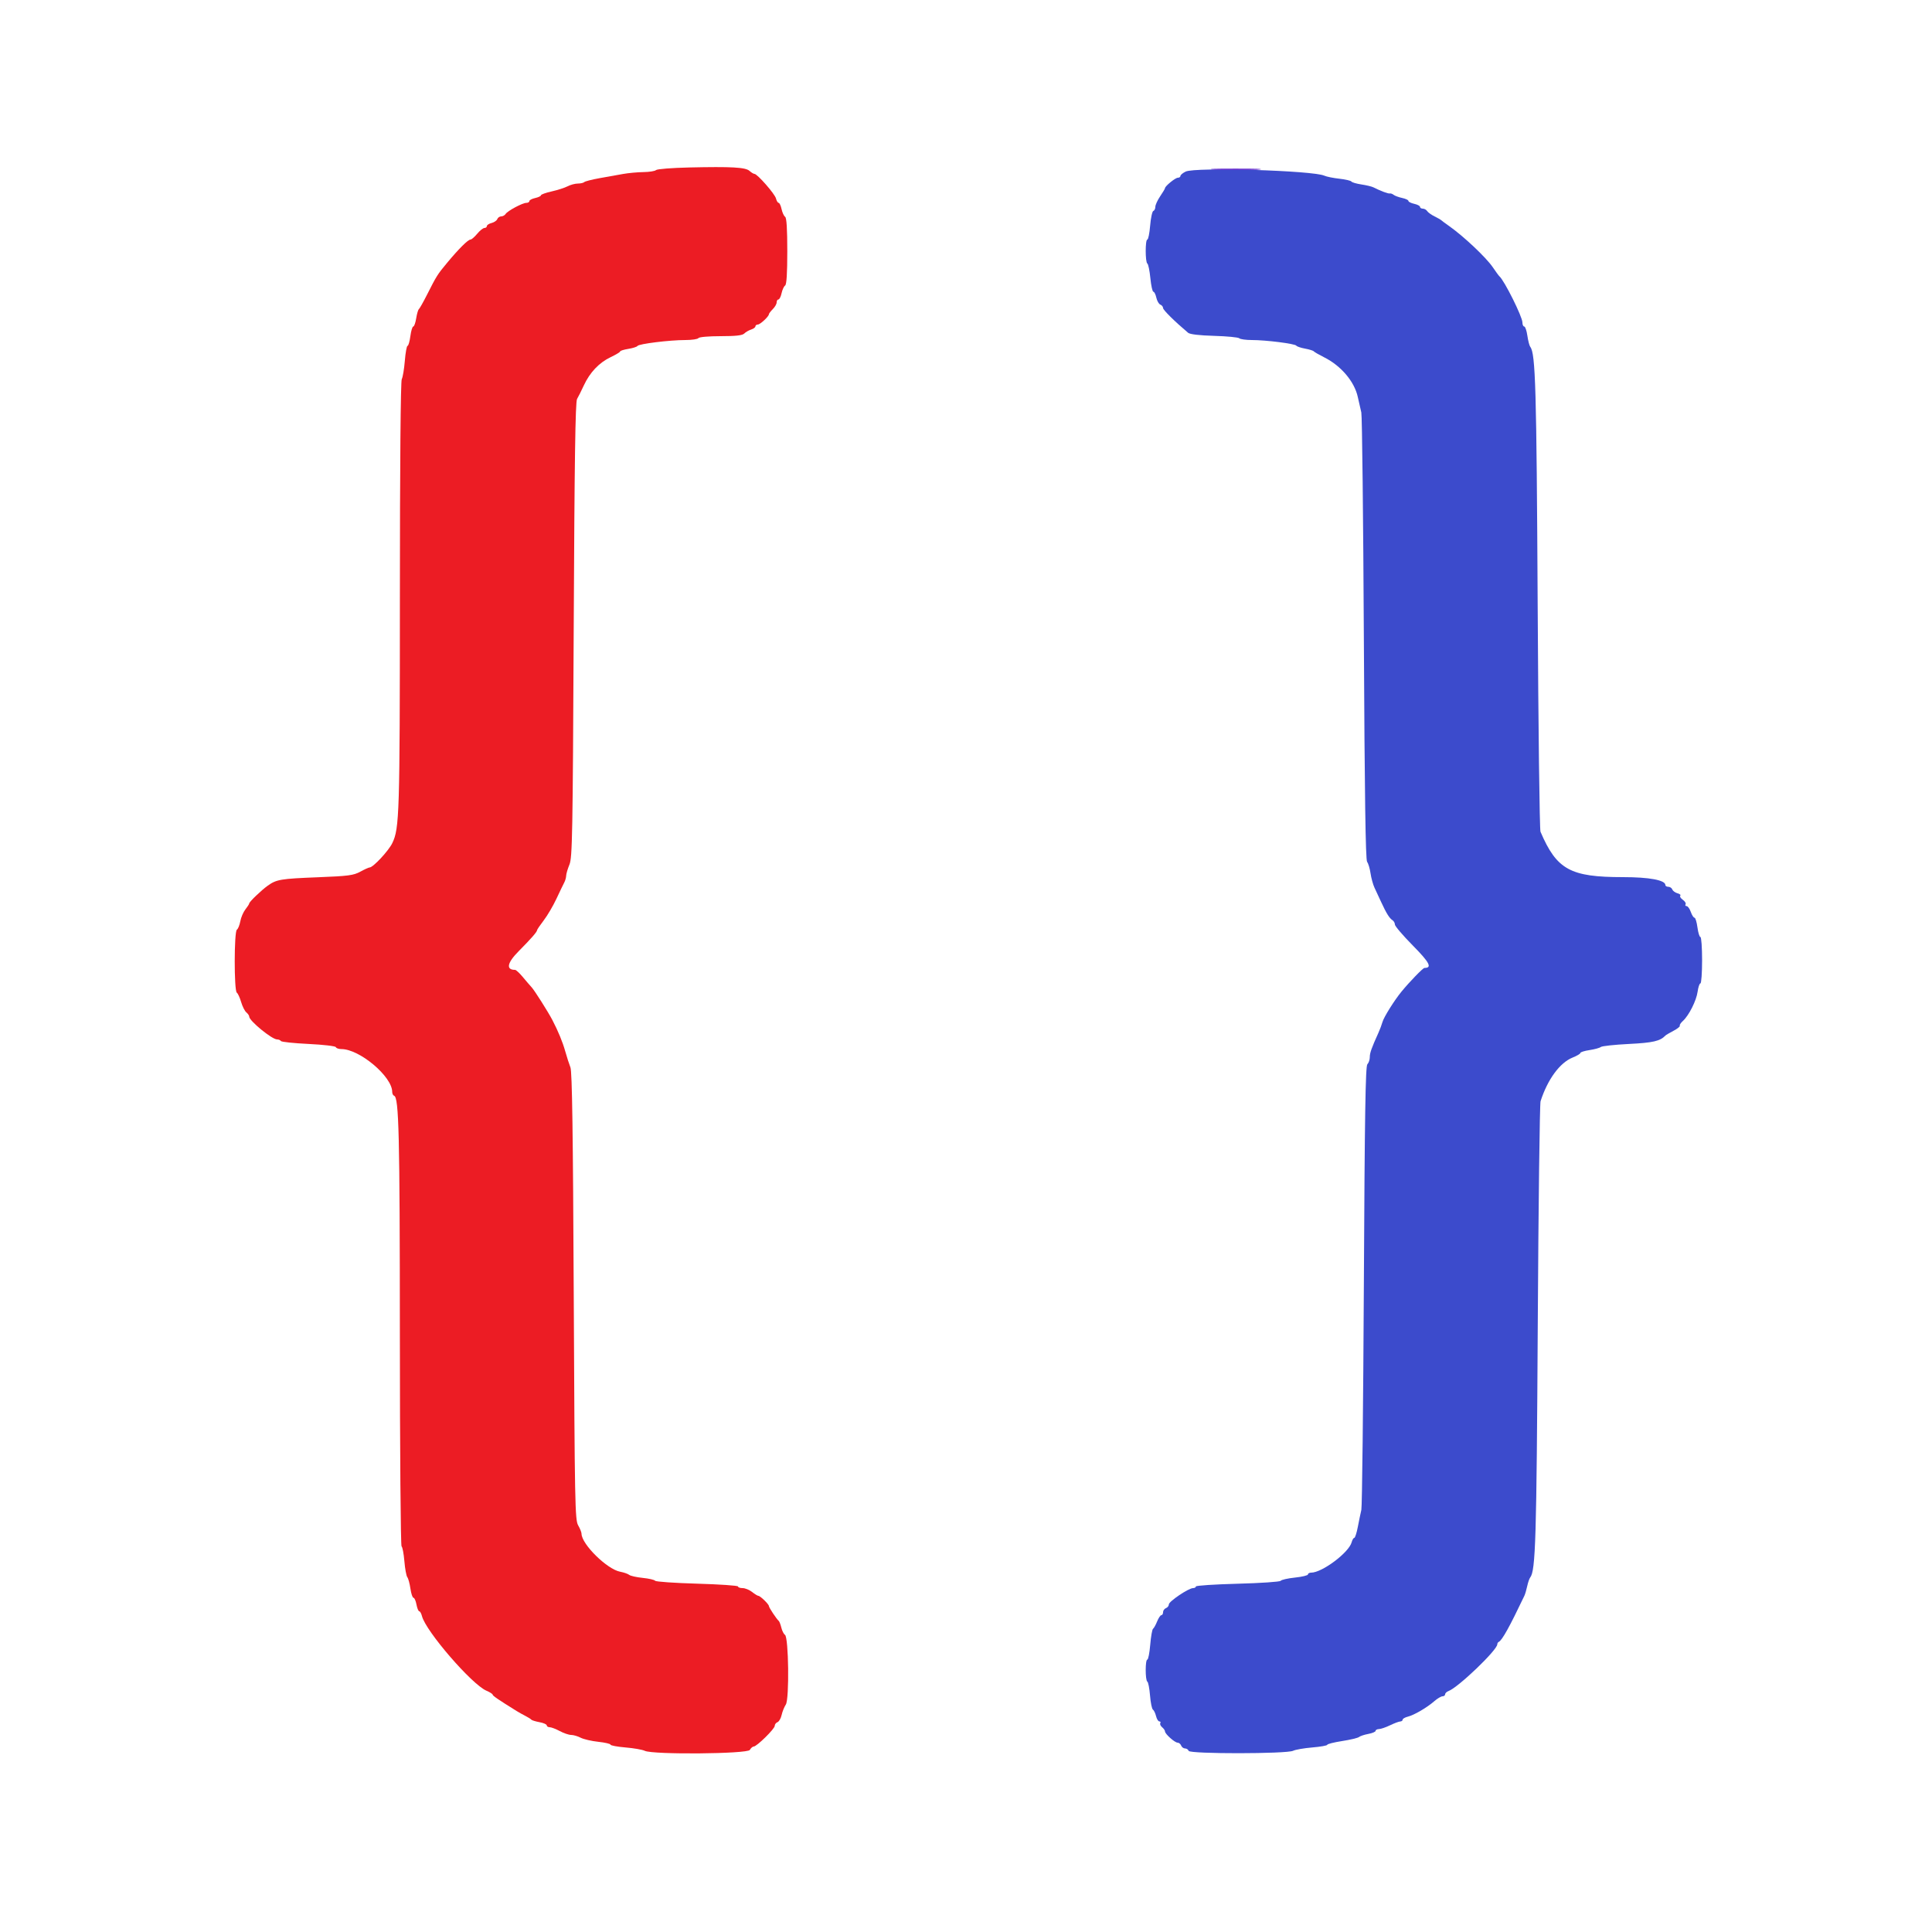 <svg id="svg" version="1.1" xmlns="http://www.w3.org/2000/svg" xmlns:xlink="http://www.w3.org/1999/xlink" width="400" height="400" viewBox="0, 0, 400,400"><g id="svgg"><path id="path0" d="M245.488 35.522 C 244.890 35.809,244.400 36.214,244.400 36.422 C 244.400 36.630,244.156 36.800,243.858 36.800 C 243.341 36.800,241.200 38.542,241.200 38.963 C 241.200 39.074,240.750 39.828,240.200 40.638 C 239.650 41.449,239.200 42.432,239.200 42.822 C 239.200 43.213,239.013 43.596,238.785 43.672 C 238.556 43.748,238.260 45.113,238.127 46.705 C 237.993 48.297,237.730 49.600,237.542 49.600 C 237.092 49.600,237.097 54.289,237.547 54.568 C 237.739 54.686,238.019 56.046,238.172 57.591 C 238.324 59.136,238.603 60.400,238.792 60.400 C 238.982 60.400,239.258 60.952,239.406 61.627 C 239.554 62.302,239.928 62.951,240.238 63.070 C 240.547 63.188,240.800 63.505,240.800 63.774 C 240.800 64.176,243.230 66.577,245.990 68.903 C 246.366 69.219,248.327 69.450,251.390 69.537 C 254.035 69.612,256.371 69.837,256.580 70.037 C 256.789 70.237,257.964 70.400,259.190 70.400 C 262.120 70.400,268.126 71.161,268.391 71.566 C 268.506 71.741,269.320 72.017,270.199 72.179 C 271.079 72.341,271.889 72.592,271.999 72.737 C 272.110 72.882,273.097 73.450,274.193 74.000 C 277.663 75.741,280.435 79.023,281.119 82.200 C 281.356 83.300,281.683 84.740,281.847 85.400 C 282.011 86.060,282.247 107.137,282.372 132.239 C 282.535 164.849,282.727 178.038,283.045 178.439 C 283.290 178.747,283.609 179.810,283.753 180.800 C 283.897 181.790,284.269 183.140,284.579 183.800 C 284.889 184.460,285.516 185.810,285.974 186.800 C 287.034 189.098,287.673 190.119,288.300 190.520 C 288.575 190.696,288.800 191.101,288.800 191.421 C 288.800 191.740,290.465 193.689,292.500 195.750 C 295.996 199.291,296.567 200.391,294.917 200.402 C 294.608 200.404,291.842 203.257,290.164 205.304 C 288.670 207.127,286.512 210.576,286.225 211.600 C 286.071 212.150,285.701 213.140,285.402 213.800 C 283.949 217.013,283.600 217.996,283.600 218.880 C 283.600 219.408,283.375 220.065,283.100 220.340 C 282.709 220.731,282.550 230.678,282.371 266.120 C 282.244 291.024,282.012 311.940,281.854 312.600 C 281.696 313.260,281.370 314.835,281.129 316.100 C 280.888 317.365,280.555 318.400,280.389 318.400 C 280.223 318.400,279.980 318.805,279.848 319.300 C 279.283 321.436,273.738 325.600,271.460 325.600 C 271.097 325.600,270.800 325.766,270.800 325.968 C 270.800 326.171,269.585 326.465,268.100 326.621 C 266.615 326.778,265.290 327.077,265.156 327.287 C 265.021 327.496,261.016 327.769,256.256 327.894 C 251.495 328.019,247.600 328.274,247.600 328.461 C 247.600 328.647,247.333 328.800,247.008 328.800 C 246.095 328.800,242.000 331.555,242.000 332.169 C 242.000 332.469,241.730 332.818,241.400 332.945 C 241.070 333.071,240.800 333.451,240.800 333.787 C 240.800 334.124,240.642 334.400,240.449 334.400 C 240.255 334.400,239.860 334.985,239.571 335.700 C 239.282 336.415,238.901 337.100,238.724 337.223 C 238.547 337.345,238.286 338.830,238.143 340.523 C 238.000 342.215,237.729 343.600,237.541 343.600 C 237.094 343.600,237.097 347.889,237.544 348.166 C 237.734 348.283,237.985 349.576,238.102 351.040 C 238.220 352.503,238.487 353.813,238.696 353.950 C 238.906 354.088,239.198 354.695,239.346 355.300 C 239.494 355.905,239.802 356.400,240.031 356.400 C 240.260 356.400,240.349 356.560,240.228 356.755 C 240.107 356.950,240.277 357.332,240.604 357.604 C 240.932 357.876,241.200 358.265,241.200 358.468 C 241.200 358.997,243.222 360.800,243.816 360.800 C 244.090 360.800,244.418 361.070,244.545 361.400 C 244.671 361.730,245.036 362.000,245.354 362.000 C 245.673 362.000,246.009 362.225,246.102 362.500 C 246.323 363.154,266.386 363.136,267.723 362.481 C 268.205 362.244,269.995 361.934,271.700 361.791 C 273.405 361.649,274.800 361.399,274.800 361.238 C 274.800 361.076,276.179 360.729,277.865 360.467 C 279.550 360.205,281.125 359.829,281.365 359.631 C 281.604 359.433,282.475 359.145,283.300 358.991 C 284.125 358.837,284.800 358.551,284.800 358.355 C 284.800 358.160,285.115 357.994,285.500 357.986 C 285.885 357.979,286.920 357.625,287.800 357.200 C 288.680 356.775,289.625 356.421,289.900 356.414 C 290.175 356.406,290.400 356.240,290.400 356.043 C 290.400 355.847,290.883 355.566,291.473 355.417 C 292.800 355.084,295.415 353.557,296.962 352.211 C 297.601 351.655,298.366 351.200,298.662 351.200 C 298.958 351.200,299.200 351.014,299.200 350.787 C 299.200 350.561,299.515 350.258,299.900 350.114 C 301.922 349.362,310.000 341.619,310.000 340.433 C 310.000 340.232,310.135 340.007,310.300 339.933 C 310.984 339.629,312.544 336.824,315.607 330.387 C 315.767 330.050,316.032 329.150,316.195 328.387 C 316.359 327.624,316.636 326.820,316.811 326.600 C 317.930 325.196,318.125 318.681,318.377 274.400 C 318.519 249.430,318.780 228.550,318.957 228.000 C 320.415 223.467,322.952 220.013,325.600 218.954 C 326.480 218.601,327.200 218.173,327.200 218.002 C 327.200 217.831,328.055 217.564,329.100 217.408 C 330.145 217.252,331.196 216.964,331.435 216.767 C 331.674 216.571,334.284 216.289,337.235 216.142 C 342.217 215.894,343.728 215.547,344.800 214.405 C 344.910 214.288,345.664 213.844,346.476 213.418 C 347.287 212.993,347.876 212.523,347.785 212.376 C 347.694 212.228,347.975 211.785,348.410 211.391 C 349.670 210.251,351.218 207.181,351.474 205.315 C 351.603 204.372,351.864 203.600,352.054 203.600 C 352.244 203.600,352.400 201.440,352.400 198.800 C 352.400 196.160,352.243 194.000,352.052 194.000 C 351.860 194.000,351.584 193.100,351.438 192.000 C 351.292 190.900,351.016 190.000,350.825 190.000 C 350.634 190.000,350.290 189.460,350.060 188.800 C 349.830 188.140,349.442 187.600,349.197 187.600 C 348.953 187.600,348.856 187.432,348.983 187.227 C 349.110 187.022,348.852 186.601,348.409 186.291 C 347.967 185.982,347.731 185.602,347.885 185.448 C 348.039 185.294,347.780 185.068,347.310 184.945 C 346.840 184.822,346.359 184.469,346.240 184.161 C 346.122 183.852,345.749 183.600,345.413 183.600 C 345.076 183.600,344.800 183.440,344.800 183.243 C 344.800 182.222,341.473 181.600,336.012 181.600 C 325.107 181.600,322.305 180.057,318.942 172.200 C 318.754 171.760,318.491 150.610,318.358 125.200 C 318.122 80.341,317.917 73.193,316.826 71.811 C 316.647 71.585,316.377 70.545,316.226 69.500 C 316.075 68.455,315.782 67.600,315.575 67.600 C 315.369 67.600,315.200 67.222,315.200 66.760 C 315.200 65.585,311.450 58.064,310.433 57.200 C 310.304 57.090,309.688 56.249,309.065 55.330 C 307.698 53.314,303.012 48.895,300.000 46.782 C 299.230 46.242,298.510 45.710,298.400 45.599 C 298.290 45.489,297.660 45.129,297.000 44.800 C 296.340 44.471,295.656 43.976,295.480 43.701 C 295.304 43.425,294.899 43.200,294.580 43.200 C 294.261 43.200,294.000 43.034,294.000 42.832 C 294.000 42.629,293.460 42.345,292.800 42.200 C 292.140 42.055,291.600 41.785,291.600 41.600 C 291.600 41.415,291.015 41.138,290.300 40.986 C 289.585 40.833,288.794 40.542,288.542 40.340 C 288.290 40.137,287.930 40.010,287.742 40.056 C 287.424 40.134,285.864 39.550,284.359 38.790 C 284.006 38.612,282.879 38.341,281.854 38.187 C 280.829 38.033,279.900 37.761,279.789 37.582 C 279.678 37.403,278.555 37.141,277.294 37.001 C 276.032 36.861,274.640 36.580,274.200 36.376 C 271.878 35.298,247.468 34.572,245.488 35.522 " stroke="none" fill="#3c4bcc" fill-rule="evenodd"></path><path id="path1" d="M142.609 34.675 C 139.095 34.756,136.044 34.996,135.829 35.211 C 135.615 35.425,134.441 35.613,133.220 35.629 C 131.999 35.645,130.100 35.820,129.000 36.018 C 127.900 36.215,125.709 36.607,124.131 36.888 C 122.554 37.170,121.129 37.535,120.965 37.700 C 120.801 37.865,120.202 38.001,119.633 38.002 C 119.065 38.004,118.113 38.259,117.517 38.570 C 116.921 38.881,115.436 39.358,114.217 39.631 C 112.998 39.904,112.000 40.264,112.000 40.432 C 112.000 40.599,111.460 40.855,110.800 41.000 C 110.140 41.145,109.600 41.429,109.600 41.632 C 109.600 41.834,109.321 42.000,108.979 42.000 C 108.179 42.000,105.097 43.649,104.680 44.300 C 104.504 44.575,104.094 44.800,103.768 44.800 C 103.442 44.800,103.078 45.054,102.959 45.364 C 102.839 45.674,102.305 46.037,101.771 46.172 C 101.237 46.306,100.800 46.592,100.800 46.808 C 100.800 47.023,100.573 47.200,100.296 47.200 C 100.018 47.200,99.345 47.740,98.800 48.400 C 98.255 49.060,97.627 49.601,97.404 49.602 C 96.900 49.605,94.972 51.523,92.581 54.400 C 90.558 56.834,90.405 57.077,88.400 61.036 C 87.630 62.556,86.873 63.895,86.719 64.012 C 86.564 64.129,86.316 64.984,86.168 65.912 C 86.019 66.840,85.747 67.600,85.563 67.600 C 85.378 67.600,85.108 68.500,84.962 69.600 C 84.816 70.700,84.555 71.600,84.383 71.600 C 84.210 71.600,83.955 72.995,83.816 74.700 C 83.677 76.405,83.391 78.113,83.182 78.495 C 82.946 78.923,82.797 96.155,82.792 123.495 C 82.784 168.591,82.694 171.514,81.221 174.558 C 80.436 176.178,77.244 179.600,76.518 179.600 C 76.336 179.600,75.471 179.993,74.594 180.473 C 73.194 181.239,72.125 181.380,65.800 181.628 C 58.110 181.930,57.247 182.075,55.435 183.368 C 54.093 184.327,51.600 186.720,51.600 187.050 C 51.600 187.173,51.245 187.725,50.811 188.277 C 50.376 188.830,49.900 189.938,49.753 190.741 C 49.605 191.543,49.286 192.328,49.042 192.485 C 48.459 192.862,48.446 205.123,49.028 205.520 C 49.254 205.674,49.656 206.544,49.921 207.453 C 50.187 208.361,50.673 209.328,51.002 209.602 C 51.331 209.875,51.600 210.271,51.600 210.482 C 51.600 211.350,56.300 215.200,57.360 215.200 C 57.686 215.200,58.047 215.352,58.161 215.537 C 58.276 215.723,60.851 215.993,63.885 216.139 C 66.945 216.286,69.459 216.581,69.533 216.802 C 69.607 217.021,70.124 217.200,70.683 217.200 C 74.447 217.200,81.200 222.890,81.200 226.061 C 81.200 226.431,81.379 226.793,81.599 226.867 C 82.591 227.199,82.776 234.918,82.788 276.476 C 82.794 300.388,82.953 320.048,83.141 320.163 C 83.328 320.279,83.589 321.655,83.721 323.222 C 83.852 324.788,84.126 326.278,84.329 326.534 C 84.533 326.791,84.823 327.855,84.974 328.900 C 85.125 329.945,85.410 330.800,85.606 330.800 C 85.803 330.800,86.082 331.430,86.226 332.200 C 86.371 332.970,86.629 333.600,86.801 333.600 C 86.973 333.600,87.226 334.050,87.364 334.599 C 88.145 337.712,97.672 348.741,100.700 350.038 C 101.415 350.345,102.000 350.716,102.000 350.863 C 102.000 351.094,103.140 351.871,107.000 354.271 C 107.440 354.544,108.250 354.997,108.800 355.276 C 109.350 355.555,109.890 355.896,110.000 356.034 C 110.110 356.172,110.875 356.409,111.700 356.560 C 112.525 356.712,113.200 357.008,113.200 357.218 C 113.200 357.428,113.471 357.600,113.801 357.600 C 114.132 357.600,115.075 357.960,115.896 358.400 C 116.716 358.840,117.775 359.200,118.248 359.200 C 118.721 359.200,119.607 359.459,120.217 359.775 C 120.826 360.091,122.467 360.472,123.862 360.621 C 125.258 360.771,126.400 361.037,126.400 361.212 C 126.400 361.388,127.795 361.649,129.500 361.791 C 131.205 361.934,133.000 362.247,133.488 362.487 C 135.164 363.309,154.773 363.141,155.246 362.300 C 155.463 361.915,155.824 361.600,156.049 361.600 C 156.677 361.600,160.400 357.939,160.400 357.321 C 160.400 357.021,160.659 356.676,160.976 356.554 C 161.292 356.433,161.676 355.766,161.828 355.072 C 161.980 354.379,162.372 353.403,162.699 352.904 C 163.443 351.769,163.283 338.946,162.519 338.473 C 162.268 338.319,161.931 337.654,161.770 336.996 C 161.609 336.338,161.370 335.710,161.238 335.600 C 160.784 335.218,159.200 332.831,159.193 332.516 C 159.185 332.130,157.397 330.400,157.007 330.400 C 156.852 330.400,156.269 330.040,155.709 329.600 C 155.150 329.160,154.266 328.800,153.746 328.800 C 153.226 328.800,152.800 328.648,152.800 328.463 C 152.800 328.277,148.991 328.016,144.336 327.882 C 139.680 327.749,135.765 327.477,135.636 327.280 C 135.506 327.082,134.353 326.815,133.072 326.686 C 131.792 326.557,130.532 326.276,130.272 326.062 C 130.013 325.847,129.169 325.554,128.399 325.410 C 125.687 324.903,120.408 319.705,120.398 317.532 C 120.396 317.239,120.082 316.460,119.698 315.800 C 119.051 314.684,118.987 311.360,118.789 268.400 C 118.632 234.220,118.454 221.888,118.104 221.000 C 117.844 220.340,117.352 218.810,117.010 217.600 C 116.477 215.708,115.571 213.513,114.370 211.200 C 113.514 209.552,110.681 205.074,110.082 204.422 C 109.707 204.014,108.862 203.033,108.204 202.240 C 107.546 201.448,106.841 200.800,106.637 200.800 C 104.712 200.800,104.988 199.356,107.370 196.953 C 109.971 194.330,111.200 192.924,111.200 192.571 C 111.200 192.451,111.823 191.536,112.585 190.538 C 113.347 189.540,114.530 187.526,115.213 186.062 C 115.896 184.598,116.623 183.087,116.827 182.705 C 117.032 182.323,117.208 181.693,117.218 181.305 C 117.227 180.917,117.533 179.880,117.897 179.000 C 118.496 177.553,118.580 172.909,118.780 130.400 C 118.945 95.181,119.119 83.199,119.475 82.600 C 119.736 82.160,120.366 80.900,120.875 79.800 C 122.122 77.104,124.041 75.081,126.424 73.949 C 127.511 73.433,128.400 72.897,128.400 72.757 C 128.400 72.617,129.160 72.381,130.088 72.232 C 131.016 72.084,131.871 71.810,131.988 71.623 C 132.258 71.190,138.632 70.403,141.876 70.401 C 143.238 70.401,144.464 70.220,144.600 70.000 C 144.740 69.773,146.728 69.600,149.195 69.600 C 152.340 69.600,153.694 69.449,154.090 69.053 C 154.391 68.752,155.034 68.380,155.519 68.226 C 156.003 68.072,156.400 67.778,156.400 67.573 C 156.400 67.368,156.625 67.197,156.900 67.193 C 157.400 67.186,159.200 65.504,159.200 65.044 C 159.200 64.910,159.560 64.440,160.000 64.000 C 160.440 63.560,160.800 62.930,160.800 62.600 C 160.800 62.270,160.966 62.000,161.168 62.000 C 161.371 62.000,161.663 61.415,161.818 60.700 C 161.974 59.985,162.303 59.272,162.550 59.115 C 162.855 58.921,163.000 56.620,163.000 52.000 C 163.000 47.380,162.855 45.079,162.550 44.885 C 162.303 44.728,161.974 44.015,161.818 43.300 C 161.663 42.585,161.390 42.000,161.212 42.000 C 161.033 42.000,160.783 41.589,160.657 41.086 C 160.420 40.140,156.790 36.000,156.198 36.000 C 156.014 36.000,155.555 35.721,155.179 35.381 C 154.353 34.634,151.483 34.473,142.609 34.675 " stroke="none" fill="#ec1c24" fill-rule="evenodd"></path><path id="path2" d="M251.722 35.099 C 254.099 35.170,257.879 35.169,260.122 35.098 C 262.365 35.027,260.420 34.969,255.800 34.969 C 251.180 34.970,249.345 35.028,251.722 35.099 " stroke="none" fill="#6834d0" fill-rule="evenodd"></path><path id="path3" d="M251.722 35.099 C 254.099 35.170,257.879 35.169,260.122 35.098 C 262.365 35.027,260.420 34.969,255.800 34.969 C 251.180 34.970,249.345 35.028,251.722 35.099 " stroke="none" fill="#6834d0" fill-rule="evenodd"></path><path id="path4" d="M251.722 35.099 C 254.099 35.170,257.879 35.169,260.122 35.098 C 262.365 35.027,260.420 34.969,255.800 34.969 C 251.180 34.970,249.345 35.028,251.722 35.099 " stroke="none" fill="#6834d0" fill-rule="evenodd"></path></g></svg>